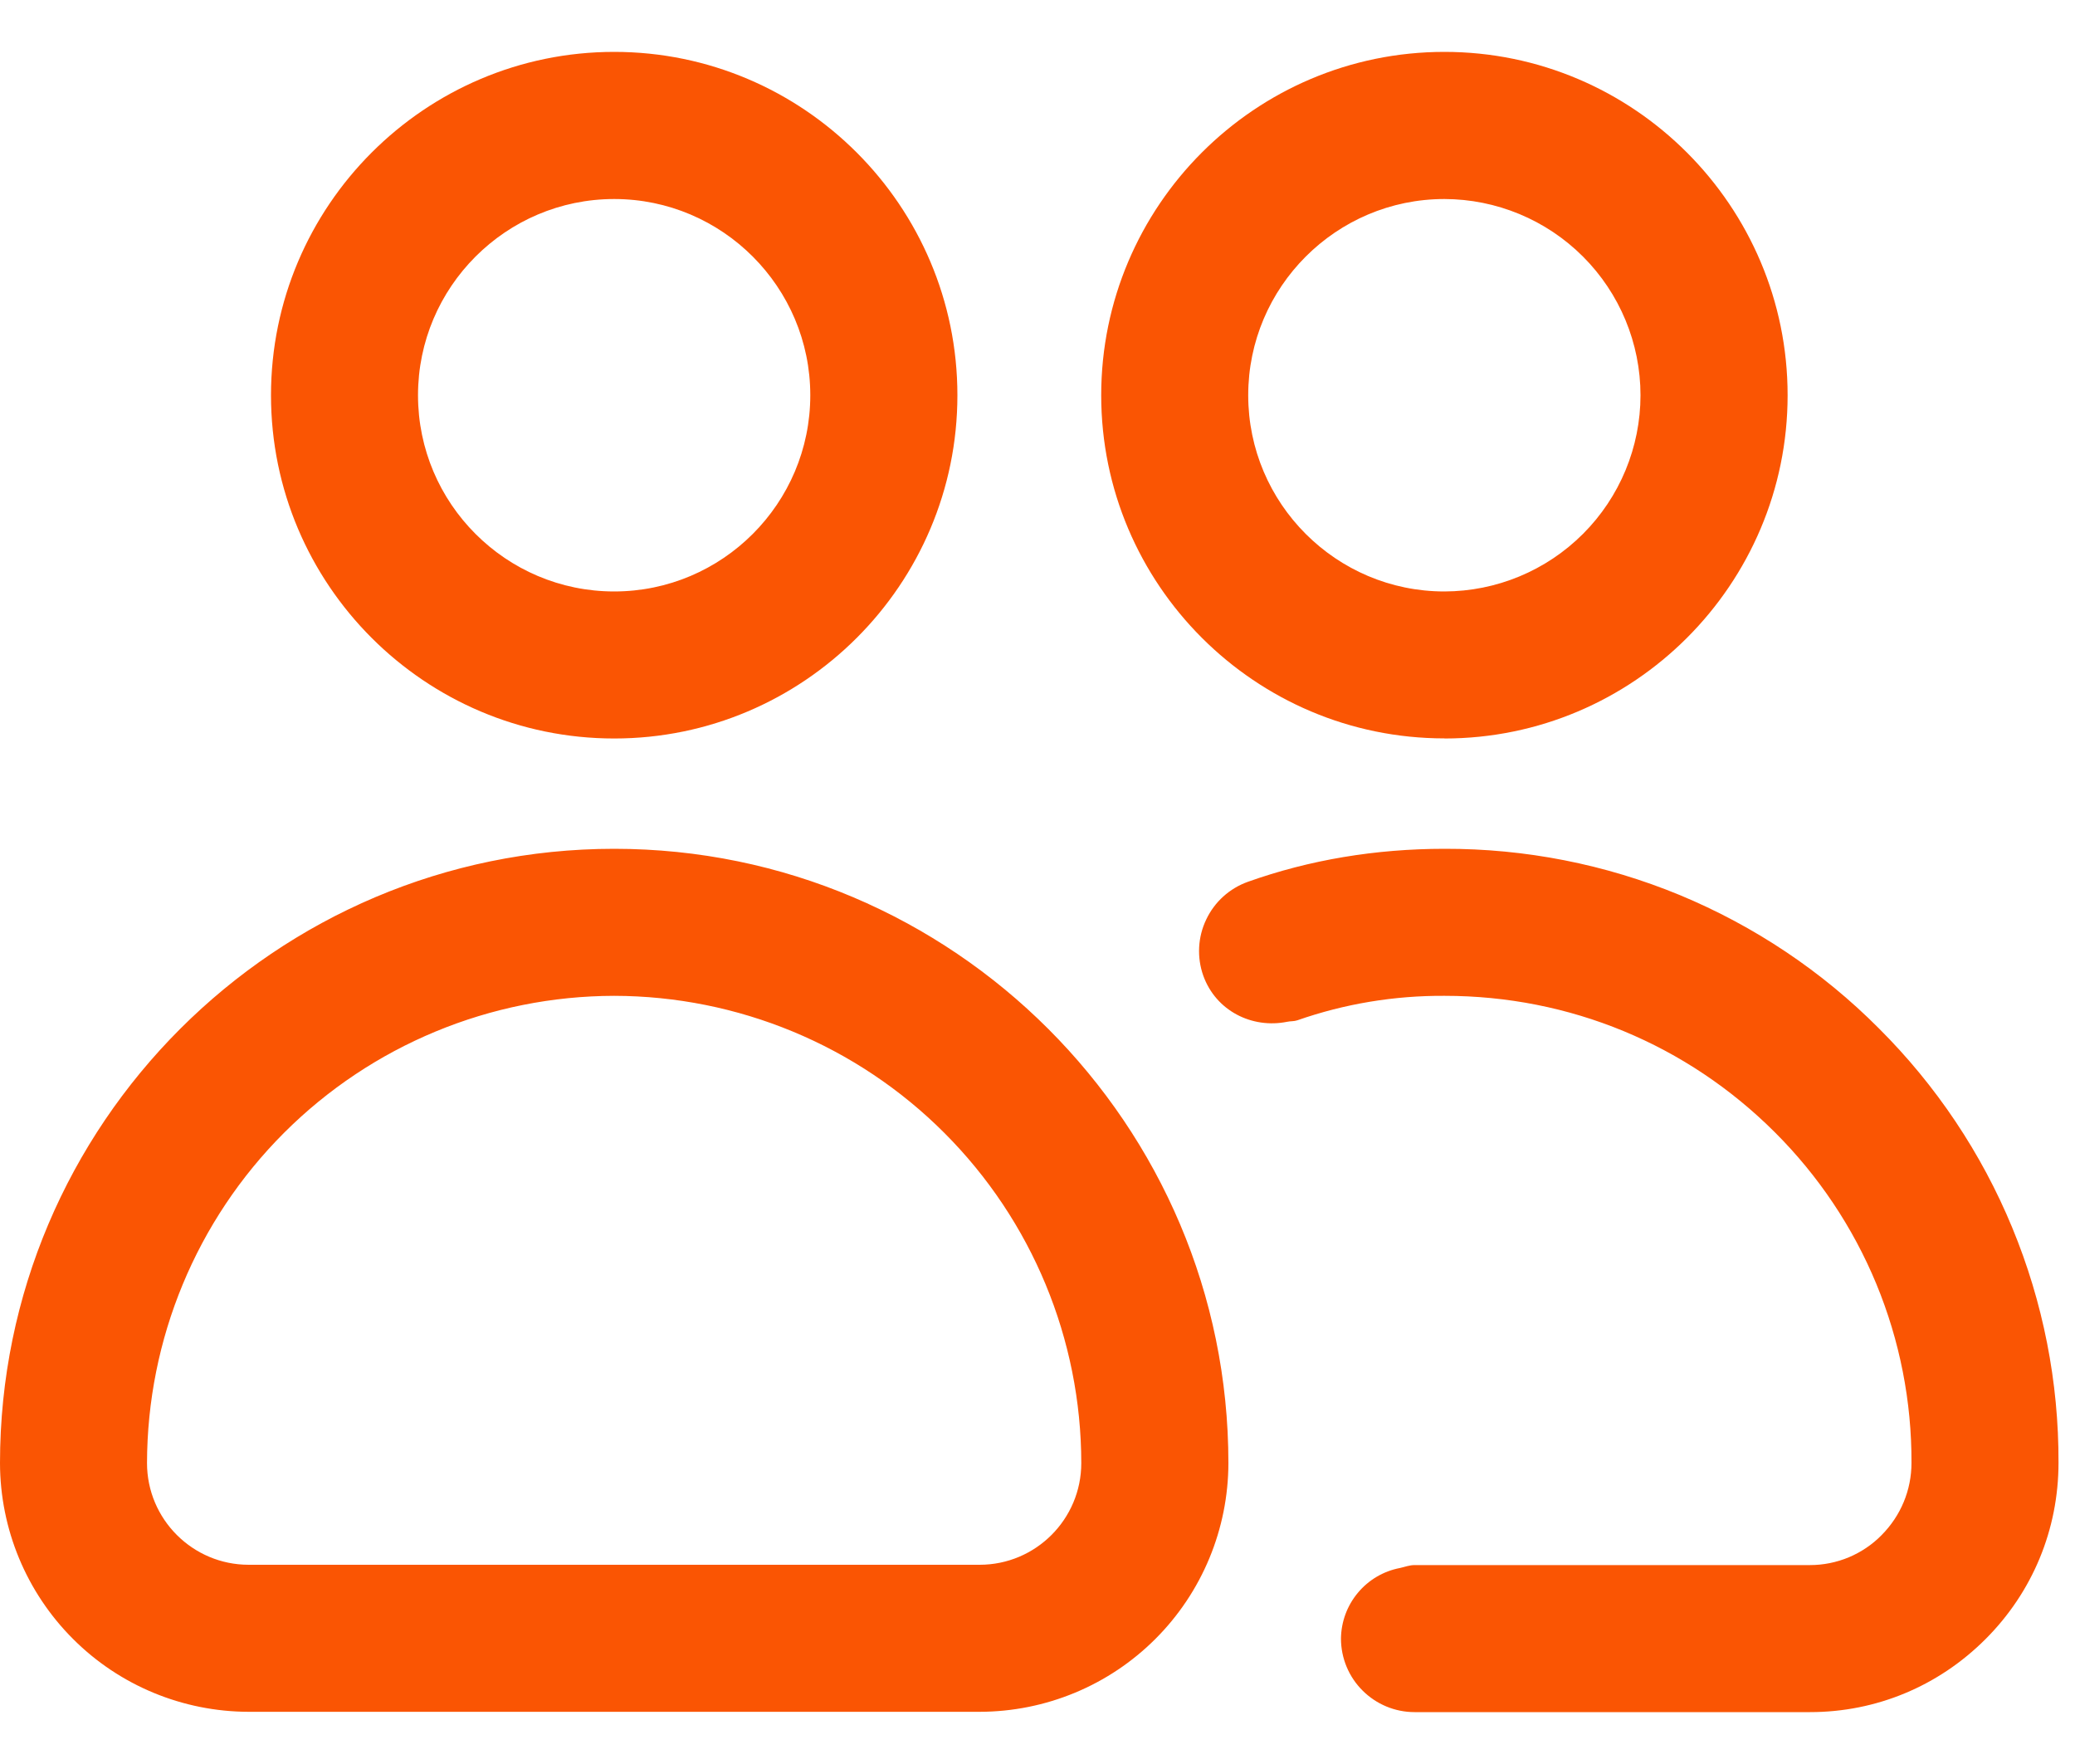 <svg width="20" height="17" viewBox="0 0 20 17" fill="none" xmlns="http://www.w3.org/2000/svg">
<path d="M13.922 7.117C15.746 7.117 17.23 5.633 17.23 3.809C17.23 1.985 15.746 0.5 13.922 0.5C12.097 0.5 10.614 1.985 10.614 3.809C10.614 5.633 12.098 7.116 13.922 7.116V7.117ZM15.812 3.809C15.812 4.31 15.612 4.791 15.258 5.145C14.903 5.5 14.423 5.699 13.922 5.7C12.879 5.7 12.031 4.852 12.031 3.809C12.031 2.767 12.879 1.918 13.922 1.918C14.423 1.919 14.903 2.118 15.258 2.473C15.612 2.827 15.812 3.308 15.812 3.809ZM13.924 8.18C13.258 8.18 12.62 8.287 12.028 8.498C11.851 8.561 11.706 8.692 11.626 8.862C11.545 9.031 11.535 9.226 11.598 9.403C11.719 9.74 12.066 9.916 12.407 9.847C12.439 9.84 12.472 9.844 12.504 9.833C12.961 9.673 13.441 9.594 13.924 9.597C15.129 9.597 16.259 10.065 17.108 10.913C17.527 11.331 17.859 11.827 18.085 12.373C18.311 12.92 18.426 13.506 18.424 14.097C18.424 14.361 18.321 14.607 18.136 14.794C18.046 14.886 17.938 14.958 17.82 15.008C17.702 15.057 17.575 15.083 17.446 15.083H13.634C13.584 15.083 13.54 15.101 13.494 15.111C13.335 15.141 13.191 15.226 13.088 15.35C12.984 15.474 12.927 15.63 12.925 15.791C12.925 15.979 13 16.16 13.133 16.292C13.266 16.425 13.446 16.5 13.634 16.5H17.446C18.084 16.5 18.684 16.25 19.138 15.796C19.591 15.343 19.841 14.74 19.841 14.097C19.844 13.32 19.692 12.549 19.395 11.831C19.098 11.112 18.661 10.46 18.11 9.911C17.562 9.36 16.909 8.924 16.191 8.626C15.472 8.329 14.702 8.178 13.924 8.18ZM5.92 7.117C7.744 7.117 9.228 5.633 9.228 3.809C9.228 1.985 7.744 0.5 5.92 0.5C4.096 0.5 2.612 1.985 2.612 3.809C2.612 5.633 4.095 7.117 5.92 7.117ZM5.92 1.918C6.962 1.918 7.81 2.767 7.81 3.809C7.81 4.852 6.962 5.7 5.92 5.7C4.877 5.7 4.029 4.852 4.029 3.809C4.029 2.767 4.877 1.918 5.92 1.918ZM2.397 16.497H9.442C10.078 16.496 10.687 16.244 11.137 15.794C11.586 15.345 11.839 14.736 11.84 14.1C11.84 10.836 9.184 8.18 5.92 8.18C2.656 8.18 0 10.836 0 14.1C0.001 14.736 0.254 15.345 0.703 15.794C1.152 16.244 1.762 16.496 2.397 16.497ZM5.919 9.597C7.113 9.599 8.258 10.073 9.102 10.918C9.946 11.762 10.421 12.906 10.422 14.1C10.422 14.641 9.983 15.08 9.442 15.08H2.397C1.857 15.08 1.417 14.641 1.417 14.1C1.419 12.906 1.893 11.762 2.737 10.918C3.582 10.073 4.726 9.599 5.92 9.597H5.919Z" fill="#FA5503"/>
</svg>
